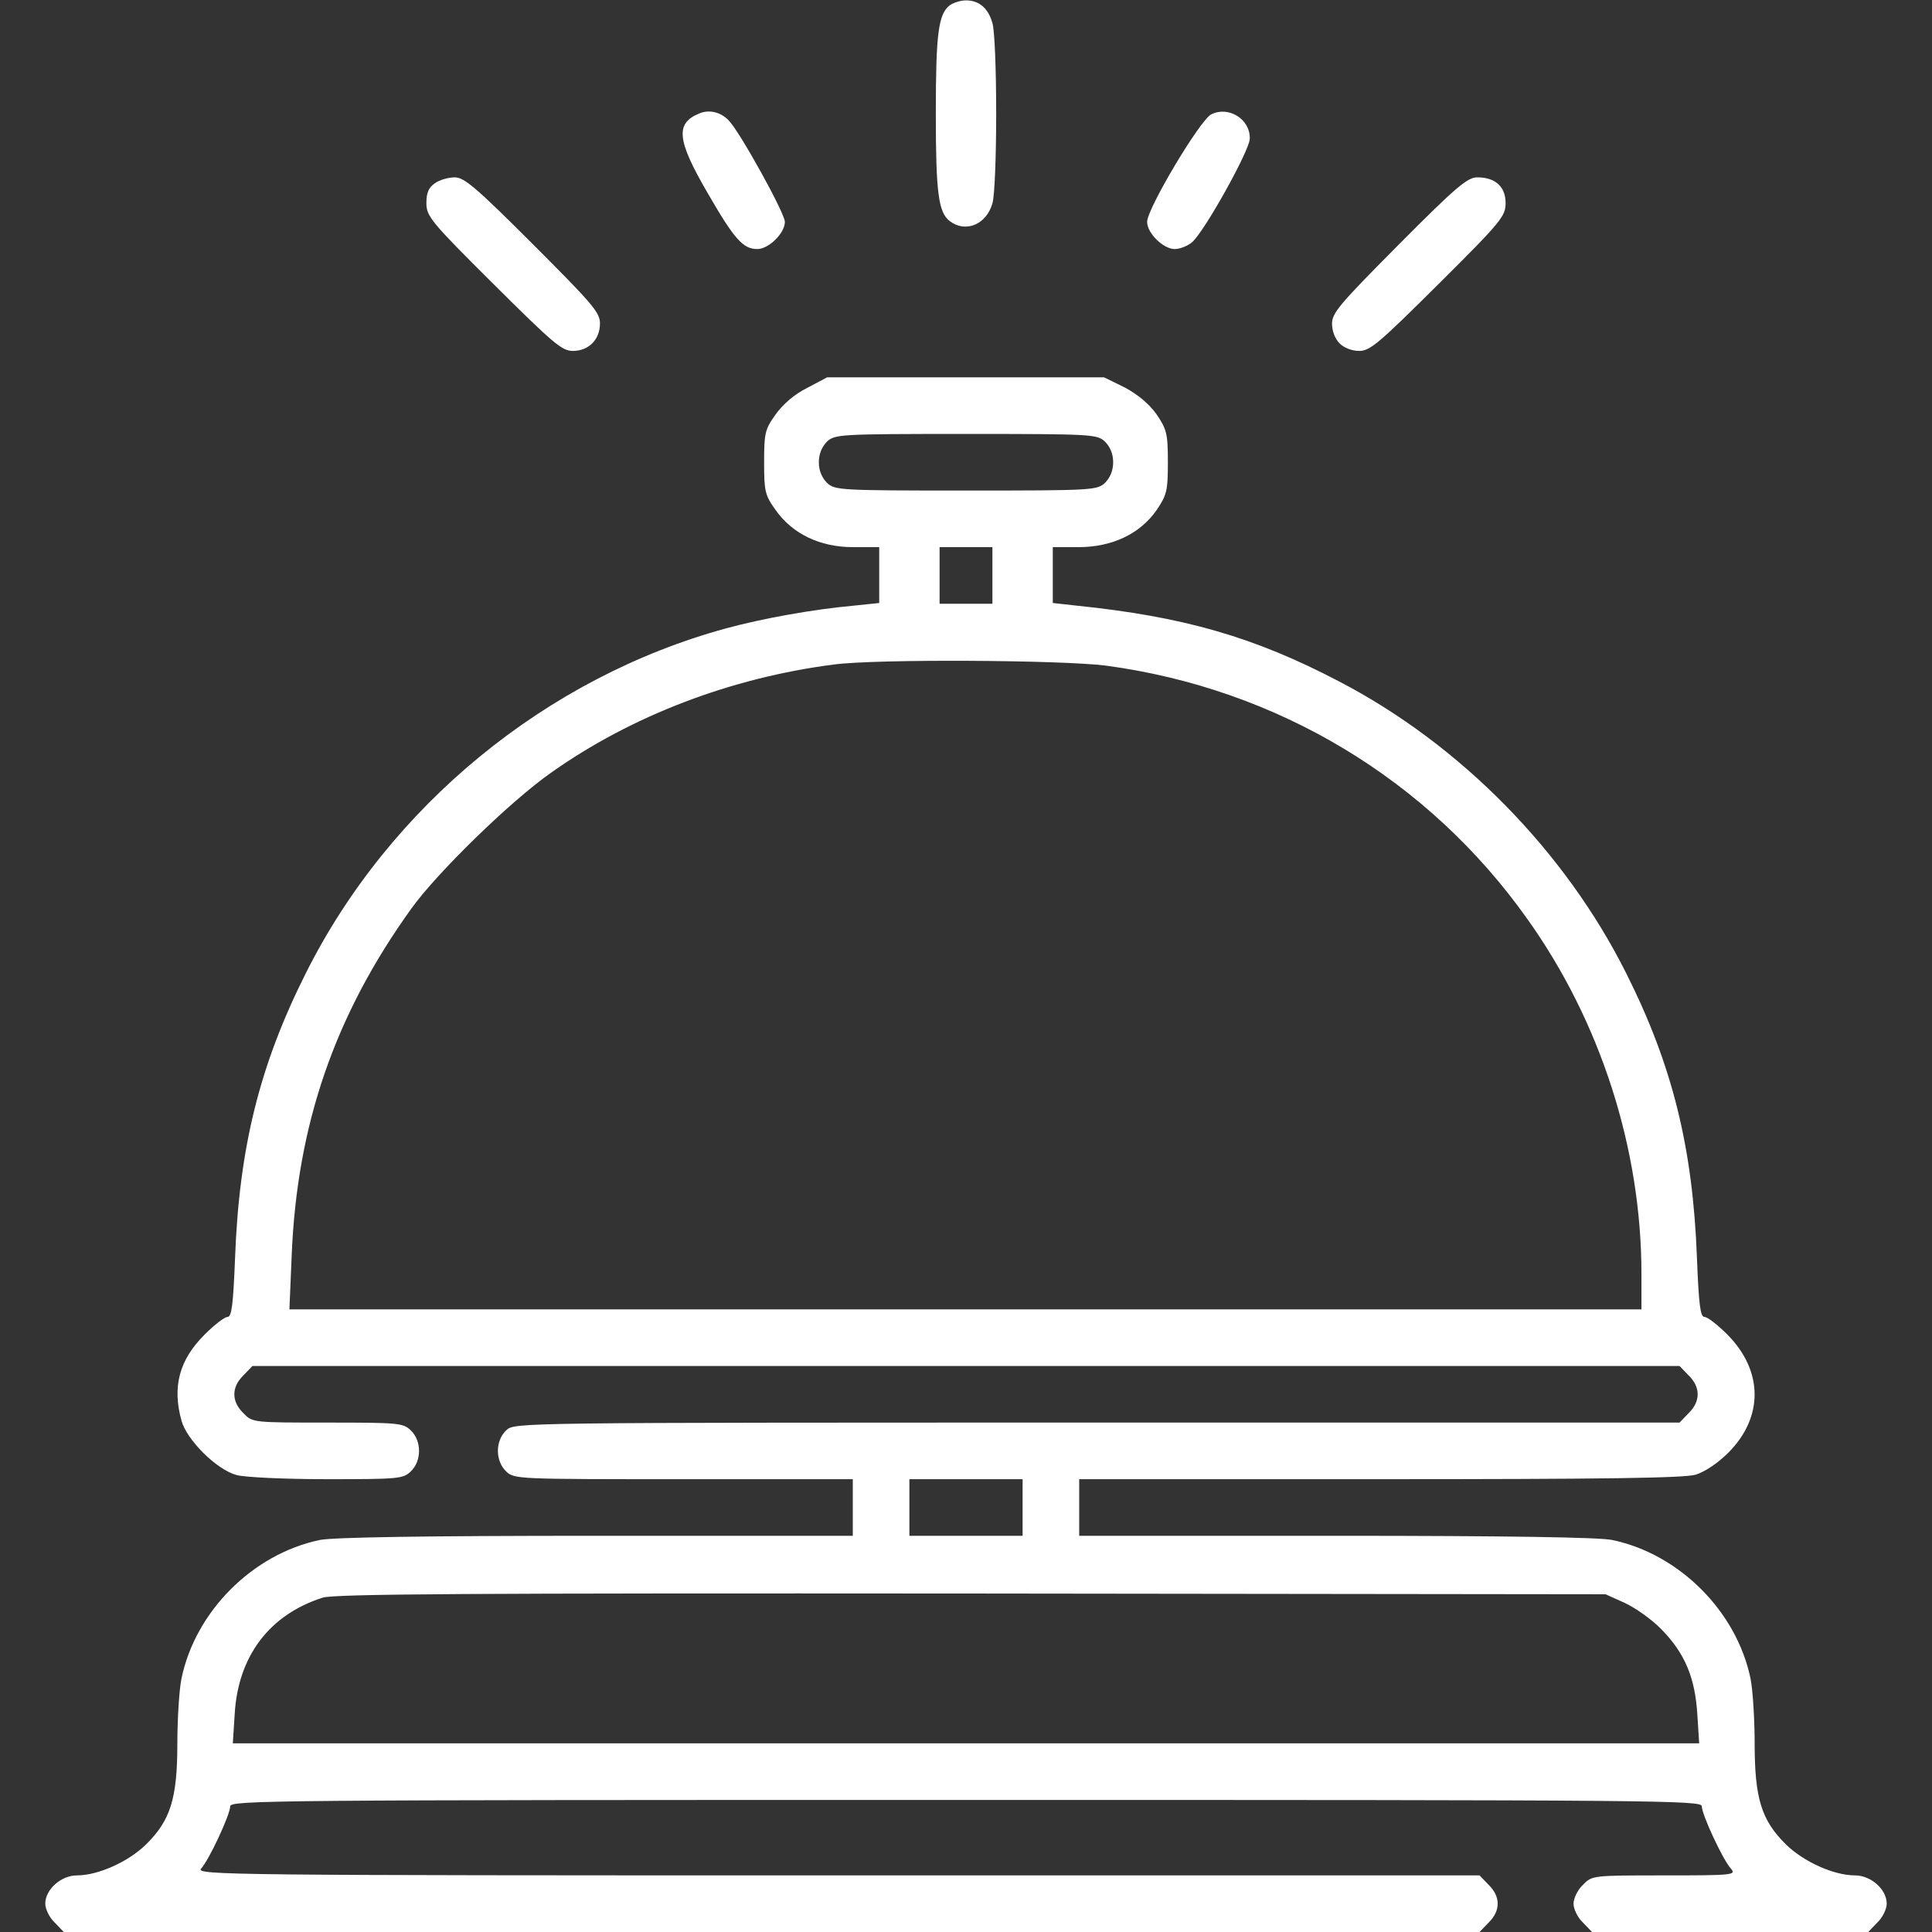 <svg version="1.0" xmlns="http://www.w3.org/2000/svg"
 width="512pt" height="512pt" viewBox="0 0 512 512"
 preserveAspectRatio="xMidYMid meet">

<rect x="0" y="0" width="512" height="512" fill="#333333" stroke="none"/>

<g transform="translate(0,512) scale(0.1,-0.1)"
fill="#ffffff" stroke="none">
<path d="M2517 5106 c-30 -23 -37 -74 -37 -286 0 -212 7 -263 37 -286 42 -32
97 -9 113 47 6 19 10 126 10 239 0 113 -4 220 -10 239 -11 39 -35 60 -70 60
-14 0 -33 -6 -43 -13z"/>
<path d="M1855 4820 c-66 -26 -62 -70 20 -211 71 -123 94 -149 132 -149 30 0
73 42 73 72 0 23 -120 240 -149 269 -21 22 -51 29 -76 19z"/>
<path d="M3210 4817 c-30 -15 -170 -250 -170 -285 0 -30 43 -72 73 -72 14 0
34 8 46 18 32 27 152 242 153 274 2 52 -56 88 -102 65z"/>
<path d="M1152 4634 c-16 -11 -22 -25 -22 -52 0 -35 11 -49 178 -215 157 -156
181 -177 210 -177 42 0 72 30 72 73 0 29 -20 52 -178 210 -151 151 -182 177
-207 177 -17 0 -41 -7 -53 -16z"/>
<path d="M3707 4472 c-156 -157 -177 -181 -177 -210 0 -19 8 -40 20 -52 12
-12 33 -20 52 -20 29 0 53 21 210 177 167 166 178 180 178 215 0 43 -27 68
-75 68 -26 0 -56 -25 -208 -178z"/>
<path d="M2139 4092 c-34 -17 -65 -44 -84 -71 -28 -39 -30 -50 -30 -126 0 -76
2 -87 30 -126 45 -64 118 -99 206 -99 l69 0 0 -74 0 -74 -67 -7 c-110 -10
-242 -34 -338 -60 -477 -130 -893 -471 -1115 -915 -122 -243 -176 -461 -187
-752 -5 -126 -9 -158 -20 -158 -8 0 -35 -21 -61 -47 -67 -67 -86 -138 -61
-228 14 -51 93 -130 146 -144 21 -6 128 -11 239 -11 188 0 202 1 222 20 30 28
30 82 0 110 -20 19 -34 20 -220 20 -198 0 -199 0 -223 25 -32 31 -32 69 0 100
l24 25 1891 0 1891 0 24 -25 c32 -31 32 -69 0 -100 l-24 -25 -1544 0 c-1539 0
-1543 0 -1565 -20 -30 -28 -30 -82 0 -110 21 -20 33 -20 470 -20 l448 0 0 -75
0 -75 -680 0 c-456 0 -696 -4 -732 -11 -178 -37 -330 -189 -367 -367 -6 -29
-11 -107 -11 -172 0 -146 -18 -204 -83 -268 -47 -46 -127 -82 -183 -82 -42 0
-84 -37 -84 -75 0 -14 11 -37 25 -50 l24 -25 1876 0 1876 0 24 25 c32 31 32
69 0 100 l-24 25 -1702 0 c-1620 0 -1701 1 -1686 18 21 23 77 143 77 165 0 16
100 17 1950 17 1850 0 1950 -1 1950 -17 0 -22 56 -142 77 -165 15 -17 6 -18
-176 -18 -190 0 -192 0 -216 -25 -14 -13 -25 -36 -25 -50 0 -14 11 -37 25 -50
l24 -25 366 0 366 0 24 25 c14 13 25 36 25 50 0 38 -42 75 -84 75 -56 0 -136
36 -183 82 -65 64 -83 122 -83 268 0 65 -5 143 -11 172 -37 178 -189 330 -367
367 -36 7 -276 11 -732 11 l-680 0 0 75 0 75 796 0 c599 0 807 3 838 12 25 8
59 31 86 58 94 94 93 217 -2 313 -26 26 -53 47 -61 47 -11 0 -15 32 -20 158
-11 291 -65 509 -187 752 -162 324 -440 607 -761 774 -225 118 -413 172 -696
201 l-63 7 0 74 0 74 68 0 c89 0 163 35 207 98 27 40 30 51 30 127 0 76 -3 87
-30 127 -20 28 -49 52 -84 71 l-55 27 -367 0 -367 0 -53 -28z m789 -142 c14
-14 22 -33 22 -55 0 -22 -8 -41 -22 -55 -21 -19 -33 -20 -368 -20 -335 0 -347
1 -368 20 -14 14 -22 33 -22 55 0 22 8 41 22 55 21 19 33 20 368 20 335 0 347
-1 368 -20z m-298 -355 l0 -75 -70 0 -70 0 0 75 0 75 70 0 70 0 0 -75z m301
-239 c454 -61 855 -302 1117 -672 194 -272 302 -609 302 -940 l0 -94 -1791 0
-1792 0 6 143 c14 346 114 637 317 919 68 95 263 285 370 360 213 151 477 252
750 287 113 15 603 12 721 -3z m-221 -2231 l0 -75 -150 0 -150 0 0 75 0 75
150 0 150 0 0 -75z m1596 -253 c28 -13 72 -44 97 -70 62 -63 89 -128 95 -224
l5 -78 -1943 0 -1943 0 5 78 c9 153 92 263 233 308 32 10 385 12 1720 11
l1680 -2 51 -23z"/>
</g>
</svg>